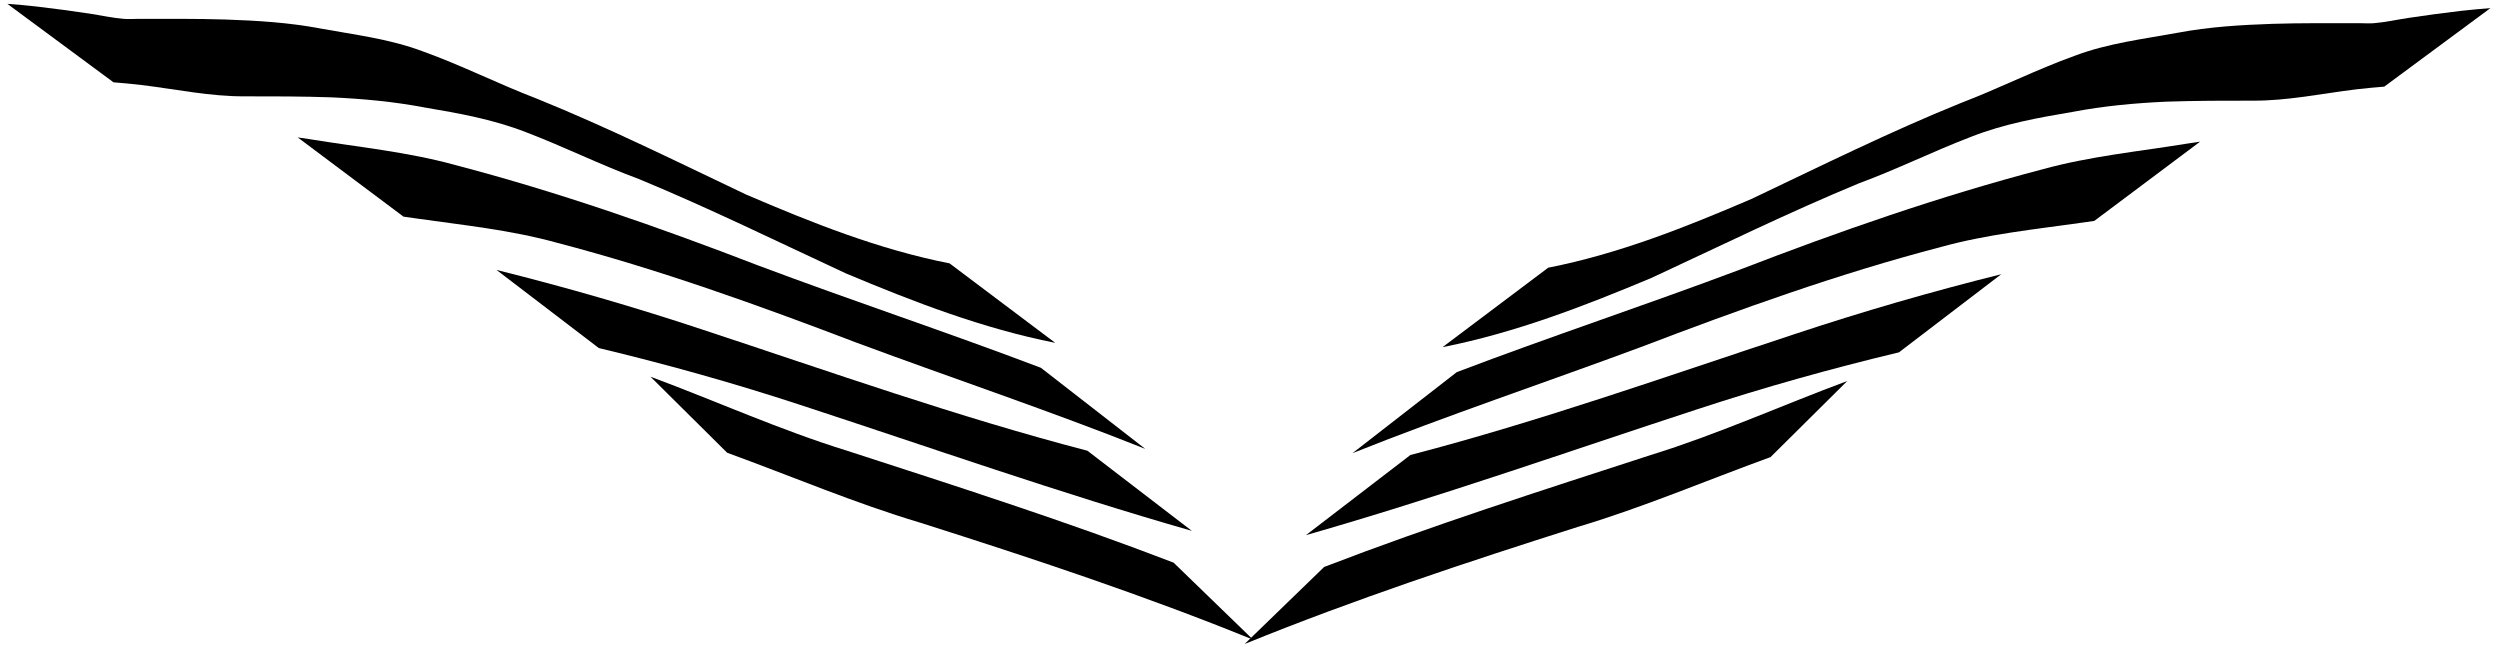 <?xml version="1.0" encoding="UTF-8" standalone="no"?>
<!-- Created with Inkscape (http://www.inkscape.org/) -->

<svg
   width="112mm"
   height="29mm"
   viewBox="0 0 112 29"
   version="1.1"
   id="svg5"
   xmlns="http://www.w3.org/2000/svg"
   xmlns:svg="http://www.w3.org/2000/svg">
  <defs
     id="defs2" />
  <g
     id="layer1">
    <circle
       id="path214"
       style="fill:#000000;stroke:#000000;stroke-width:0.265"
       cx="295.153"
       cy="233.832"
       r="0.049" />
    <path
       style="fill:#000000;stroke-width:0.226"
       id="path218"
       d="m 52.575,25.206 c -4.836,-1.862 -9.735,-3.424 -14.628,-5.014 -2.978,-0.918 -5.867,-2.225 -8.806,-3.316 0,0 3.437,3.408 3.437,3.408 v 0 c 2.88,1.048 5.724,2.261 8.643,3.131 5.006,1.59 9.999,3.243 14.918,5.243 0,0 -3.563,-3.452 -3.563,-3.452 z" />
    <path
       style="fill:#000000;stroke-width:0.265"
       id="path228"
       d="m 48.713,20.192 c -5.82,-1.516 -11.489,-3.529 -17.197,-5.411 -3.056,-1.016 -6.149,-1.91 -9.272,-2.688 0,0 4.583,3.5 4.583,3.5 v 0 c 3.037,0.727 6.045,1.569 9.013,2.543 5.842,1.912 11.643,3.956 17.555,5.647 0,0 -4.682,-3.592 -4.682,-3.592 z" />
    <path
       style="fill:#000000;stroke-width:0.265"
       id="path230"
       d="m 46.633,16.478 c -4.199,-1.596 -8.464,-3.006 -12.669,-4.586 -4.451,-1.717 -8.949,-3.289 -13.565,-4.498 -2.137,-0.59 -4.342,-0.802 -6.521,-1.158 -0.181,-0.027 -0.361,-0.054 -0.542,-0.081 0,0 4.74,3.55 4.74,3.55 v 0 c 0.176,0.025 0.352,0.05 0.528,0.076 2.121,0.302 4.258,0.517 6.331,1.09 4.583,1.196 9.036,2.801 13.459,4.489 4.3,1.596 8.652,3.051 12.913,4.75 0,0 -4.674,-3.632 -4.674,-3.632 z" />
    <path
       id="path236"
       style="fill:#000000;stroke-width:0.265"
       d="M 0.329,0.172 5.084,3.687 c 0.815,0.071 0.396,0.031 1.26,0.122 1.54,0.188 3.074,0.516 4.63,0.507 1.292,-0.002 2.585,9.39e-4 3.877,0.045 1.407,0.064 2.809,0.193 4.194,0.458 1.536,0.259 3.069,0.536 4.527,1.107 1.704,0.65 3.338,1.464 5.051,2.095 3.142,1.3 6.193,2.797 9.276,4.229 3.036,1.275 6.133,2.469 9.375,3.109 l -4.734,-3.56 c -3.16,-0.62 -6.17,-1.819 -9.118,-3.085 -3.103,-1.474 -6.183,-3.003 -9.369,-4.293 -1.729,-0.66 -3.373,-1.497 -5.116,-2.121 -1.482,-0.559 -3.051,-0.743 -4.597,-1.026 -1.402,-0.266 -2.825,-0.351 -4.248,-0.4 -1.298,-0.04 -2.598,-0.028 -3.896,-0.029 -0.214,2.65e-4 -0.429,0.018 -0.642,0.001 -0.517,-0.042 -1.025,-0.157 -1.537,-0.235 -0.798,-0.12 -1.594,-0.227 -2.395,-0.321 -0.884,-0.089 -0.455,-0.05 -1.29,-0.118 z" />
    <circle
       id="path214-9"
       style="fill:#000000;stroke:#000000;stroke-width:0.265"
       cx="52.115"
       cy="233.286"
       r="0.049"
       transform="scale(-1,1)" />
    <path
       style="fill:#000000;stroke-width:0.226"
       id="path218-8"
       d="m 59.324,25.399 c 4.836,-1.862 9.735,-3.424 14.628,-5.014 2.978,-0.918 5.867,-2.225 8.806,-3.316 0,0 -3.437,3.408 -3.437,3.408 v 0 c -2.88,1.048 -5.724,2.261 -8.643,3.131 -5.006,1.59 -9.999,3.243 -14.918,5.243 0,0 3.563,-3.452 3.563,-3.452 z" />
    <path
       style="fill:#000000;stroke-width:0.265"
       id="path228-5"
       d="m 63.187,20.384 c 5.82,-1.516 11.489,-3.529 17.197,-5.411 3.056,-1.016 6.149,-1.91 9.272,-2.688 0,0 -4.583,3.5 -4.583,3.5 v 0 c -3.037,0.727 -6.045,1.569 -9.013,2.543 -5.842,1.912 -11.643,3.956 -17.555,5.647 0,0 4.682,-3.592 4.682,-3.592 z" />
    <path
       style="fill:#000000;stroke-width:0.265"
       id="path230-4"
       d="m 65.267,16.67 c 4.199,-1.596 8.464,-3.006 12.669,-4.586 4.451,-1.717 8.949,-3.289 13.565,-4.498 2.137,-0.59 4.342,-0.802 6.521,-1.158 0.181,-0.027 0.361,-0.054 0.542,-0.081 0,0 -4.74,3.55 -4.74,3.55 v 0 c -0.176,0.025 -0.352,0.05 -0.528,0.075 -2.121,0.302 -4.258,0.517 -6.331,1.09 -4.583,1.196 -9.036,2.801 -13.459,4.489 -4.3,1.596 -8.652,3.051 -12.913,4.75 0,0 4.674,-3.632 4.674,-3.632 z" />
    <path
       id="path236-2"
       style="fill:#000000;stroke-width:0.265"
       d="m 111.57,0.365 -4.755,3.516 c -0.815,0.071 -0.396,0.031 -1.26,0.122 -1.54,0.188 -3.074,0.516 -4.63,0.507 -1.292,-0.002 -2.585,9.4e-4 -3.877,0.045 -1.407,0.064 -2.809,0.193 -4.194,0.458 -1.536,0.259 -3.07,0.536 -4.527,1.107 -1.704,0.65 -3.338,1.464 -5.051,2.095 -3.142,1.3 -6.193,2.797 -9.276,4.229 -3.036,1.275 -6.133,2.469 -9.375,3.109 l 4.734,-3.56 c 3.16,-0.62 6.17,-1.819 9.118,-3.085 3.103,-1.474 6.183,-3.003 9.369,-4.293 1.729,-0.66 3.373,-1.497 5.116,-2.121 1.482,-0.559 3.051,-0.743 4.597,-1.026 1.402,-0.266 2.825,-0.351 4.248,-0.4 1.298,-0.04 2.598,-0.028 3.896,-0.029 0.214,2.6e-4 0.429,0.018 0.642,10e-4 0.517,-0.042 1.025,-0.157 1.537,-0.235 0.798,-0.12 1.594,-0.227 2.395,-0.321 0.884,-0.089 0.455,-0.05 1.29,-0.118 z" />
  </g>
</svg>
